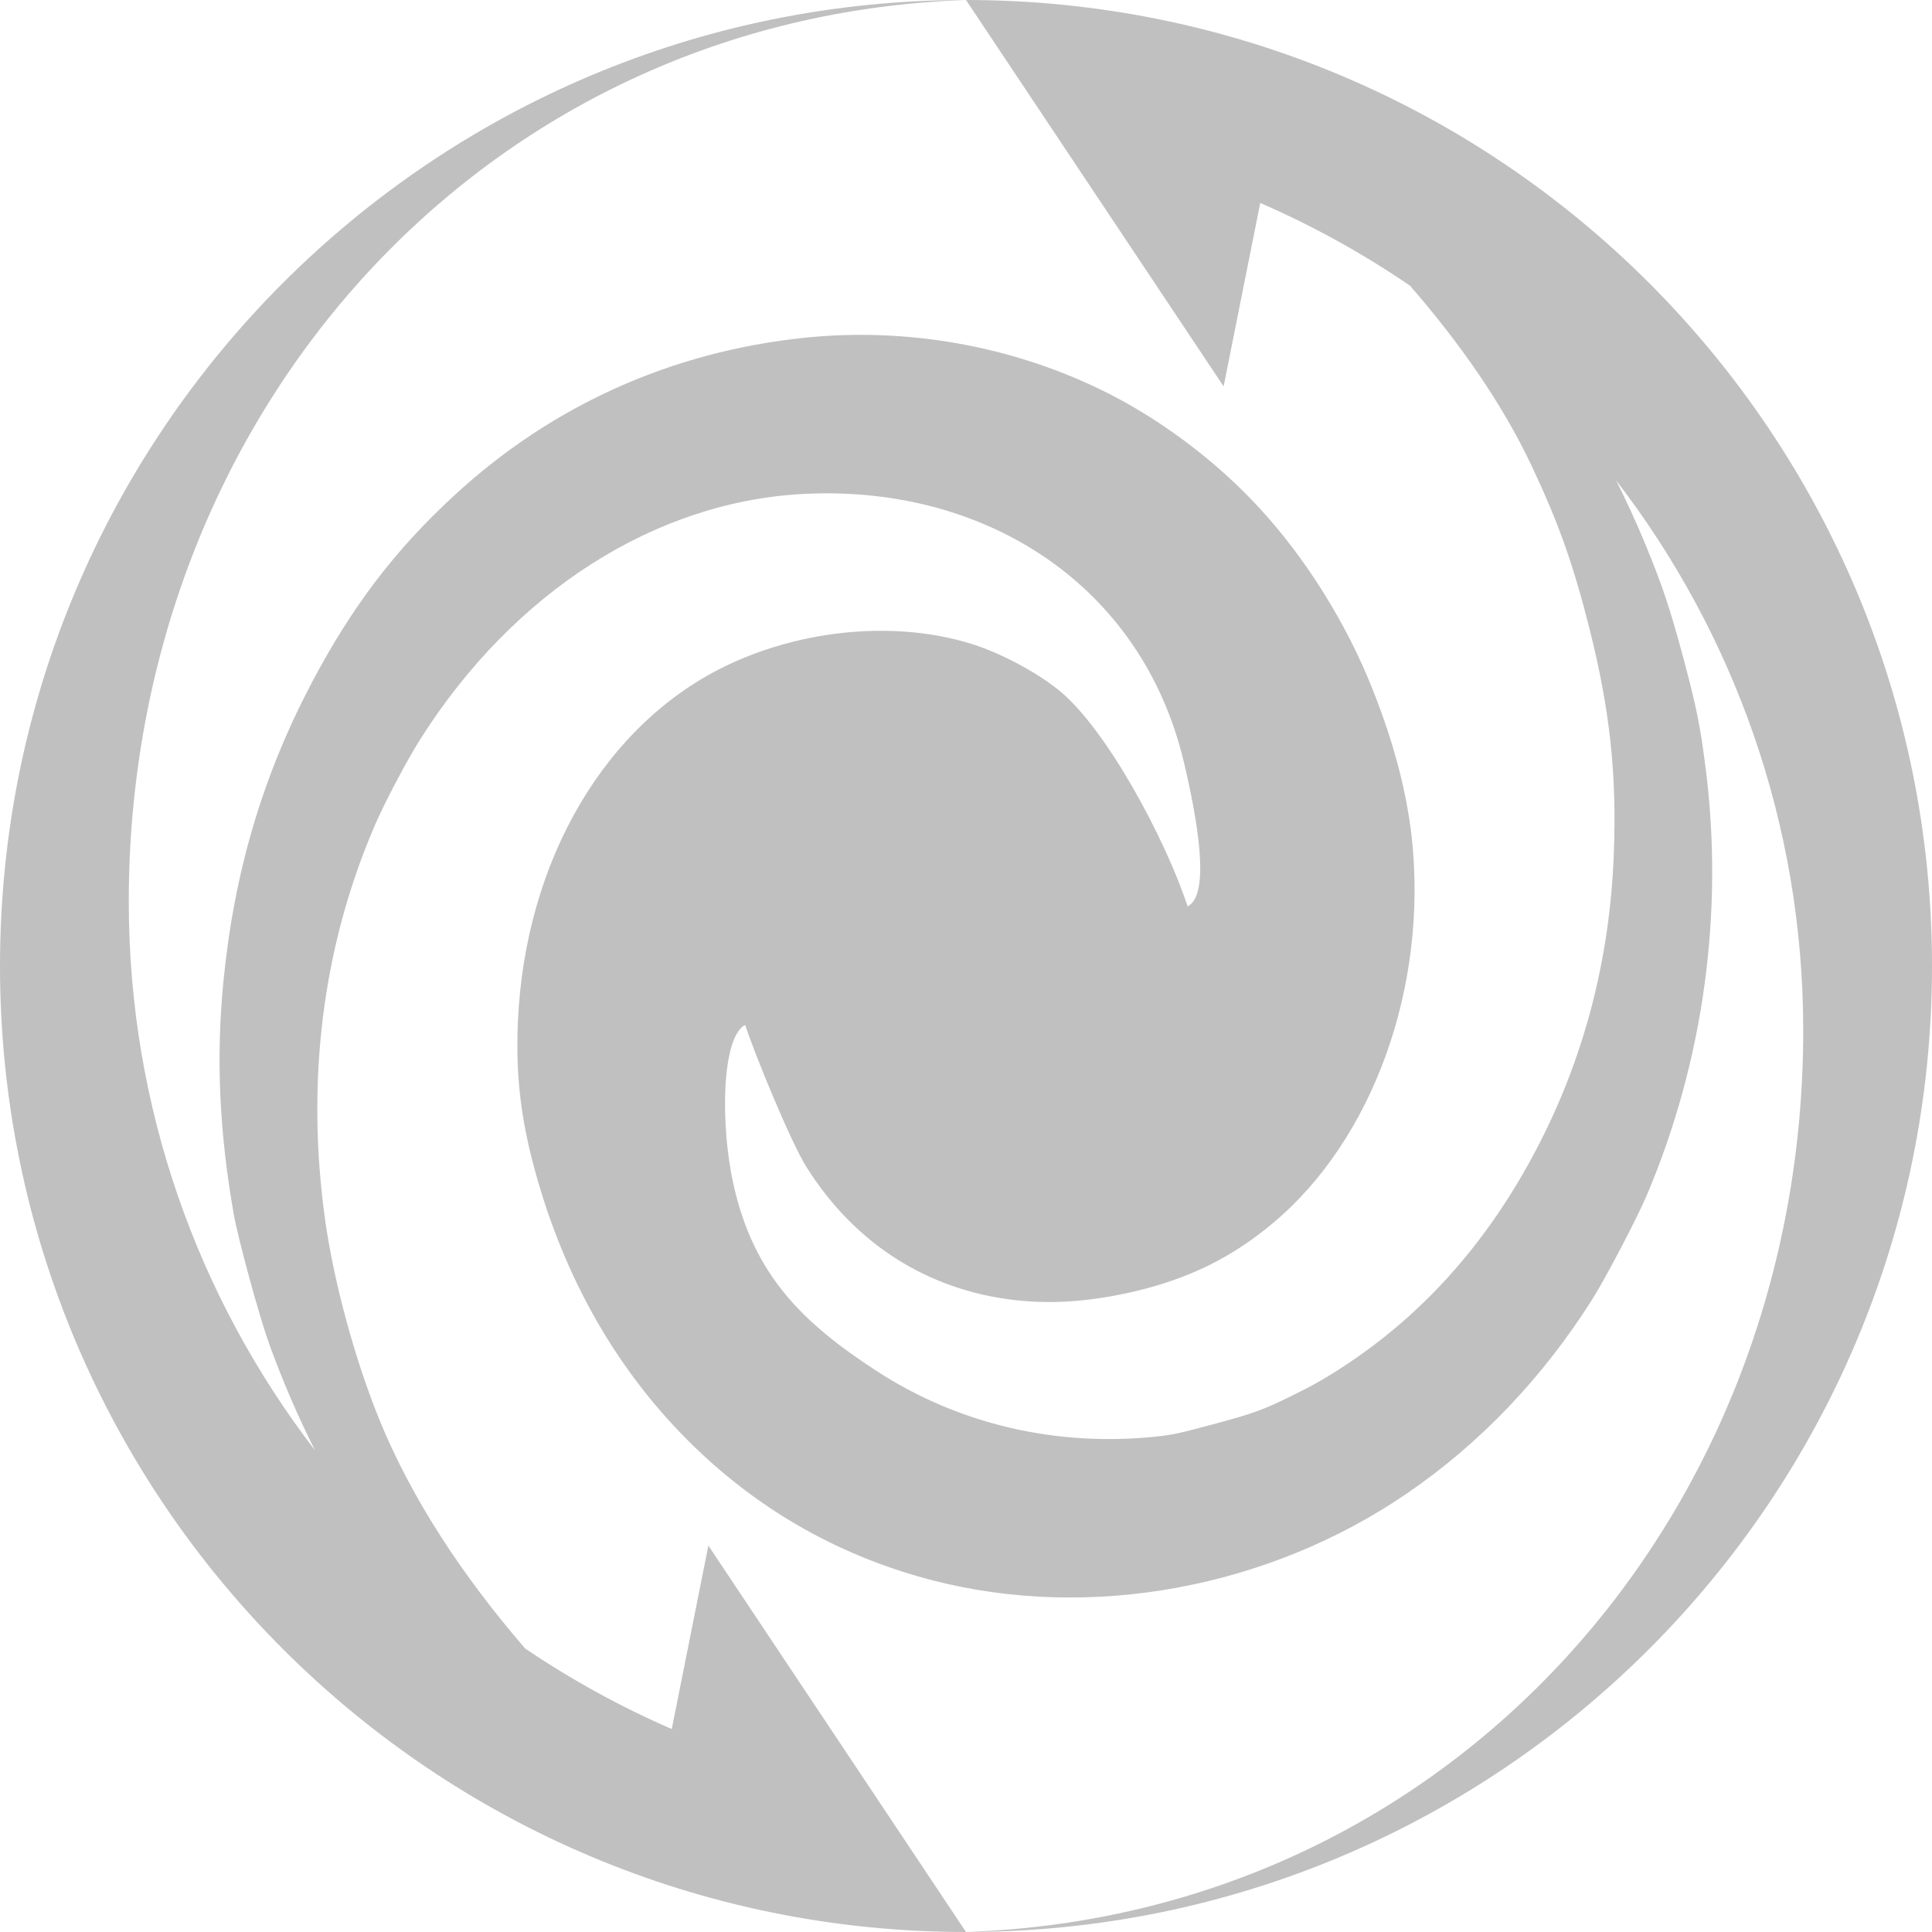 <svg width="20" height="20" viewBox="0 0 20 20" fill="none" xmlns="http://www.w3.org/2000/svg">
<path fill-rule="evenodd" clip-rule="evenodd" d="M10 20V20L10 20L7.333 16L6.954 17.899C6.42 17.667 5.912 17.387 5.436 17.065C4.793 16.319 4.26 15.518 3.922 14.683C3.671 14.063 3.457 13.273 3.367 12.638C3.164 11.196 3.338 9.802 3.879 8.547C3.979 8.313 4.212 7.872 4.346 7.66C5.315 6.124 6.792 5.182 8.344 5.112C10.218 5.026 11.822 6.066 12.255 7.888C12.39 8.456 12.538 9.262 12.294 9.383C12.071 8.701 11.457 7.545 10.96 7.144C10.717 6.949 10.343 6.752 10.036 6.659C9.265 6.427 8.324 6.512 7.54 6.881C6.272 7.479 5.435 8.902 5.361 10.58C5.338 11.116 5.389 11.569 5.532 12.096C5.843 13.247 6.404 14.221 7.197 14.986C7.891 15.656 8.721 16.119 9.659 16.361C11.287 16.78 13.132 16.442 14.569 15.457C15.323 14.941 15.972 14.26 16.485 13.448C16.628 13.219 16.942 12.62 17.048 12.372C17.637 10.983 17.849 9.436 17.654 7.931C17.6 7.511 17.561 7.318 17.427 6.815C17.287 6.295 17.211 6.067 17.032 5.632C16.939 5.408 16.838 5.188 16.73 4.973C17.944 6.549 18.667 8.523 18.667 10.667C18.667 15.712 15.003 19.828 10 20C15.523 20 20 15.523 20 10C20 4.477 15.523 2.28981e-05 10 2.33809e-05L10 8.63234e-05L12.667 4L13.046 2.101C13.592 2.338 14.111 2.626 14.597 2.958C15.112 3.551 15.553 4.18 15.857 4.826C16.134 5.413 16.285 5.838 16.452 6.499C16.666 7.345 16.738 8.018 16.706 8.84C16.665 9.941 16.392 10.974 15.898 11.91C15.413 12.831 14.777 13.558 13.984 14.095C13.785 14.23 13.612 14.332 13.409 14.431C13.085 14.593 12.983 14.63 12.558 14.744C12.203 14.84 12.138 14.853 11.964 14.872C10.928 14.979 9.92 14.742 9.074 14.192C8.307 13.693 7.809 13.202 7.598 12.284C7.451 11.645 7.471 10.732 7.714 10.61C7.821 10.936 8.191 11.832 8.349 12.082C8.848 12.875 9.602 13.356 10.51 13.459C10.903 13.503 11.302 13.473 11.756 13.366C12.313 13.233 12.751 13.018 13.173 12.665C14.212 11.8 14.784 10.215 14.614 8.668C14.561 8.192 14.428 7.687 14.21 7.138C13.941 6.458 13.521 5.784 13.04 5.262C12.584 4.765 11.994 4.325 11.4 4.036C10.456 3.577 9.38 3.388 8.332 3.496C6.952 3.639 5.71 4.197 4.698 5.133C4.084 5.699 3.641 6.284 3.227 7.068C2.716 8.038 2.422 9.037 2.312 10.168C2.236 10.95 2.27 11.714 2.418 12.56C2.464 12.823 2.681 13.618 2.786 13.911C2.926 14.296 3.084 14.663 3.261 15.014C2.052 13.441 1.333 11.471 1.333 9.333C1.333 4.288 4.997 0.173 10 0C4.477 0 0 4.477 0 10C0 15.523 4.477 20 10 20L10 20Z" fill="#C0C0C0"/>
</svg>
